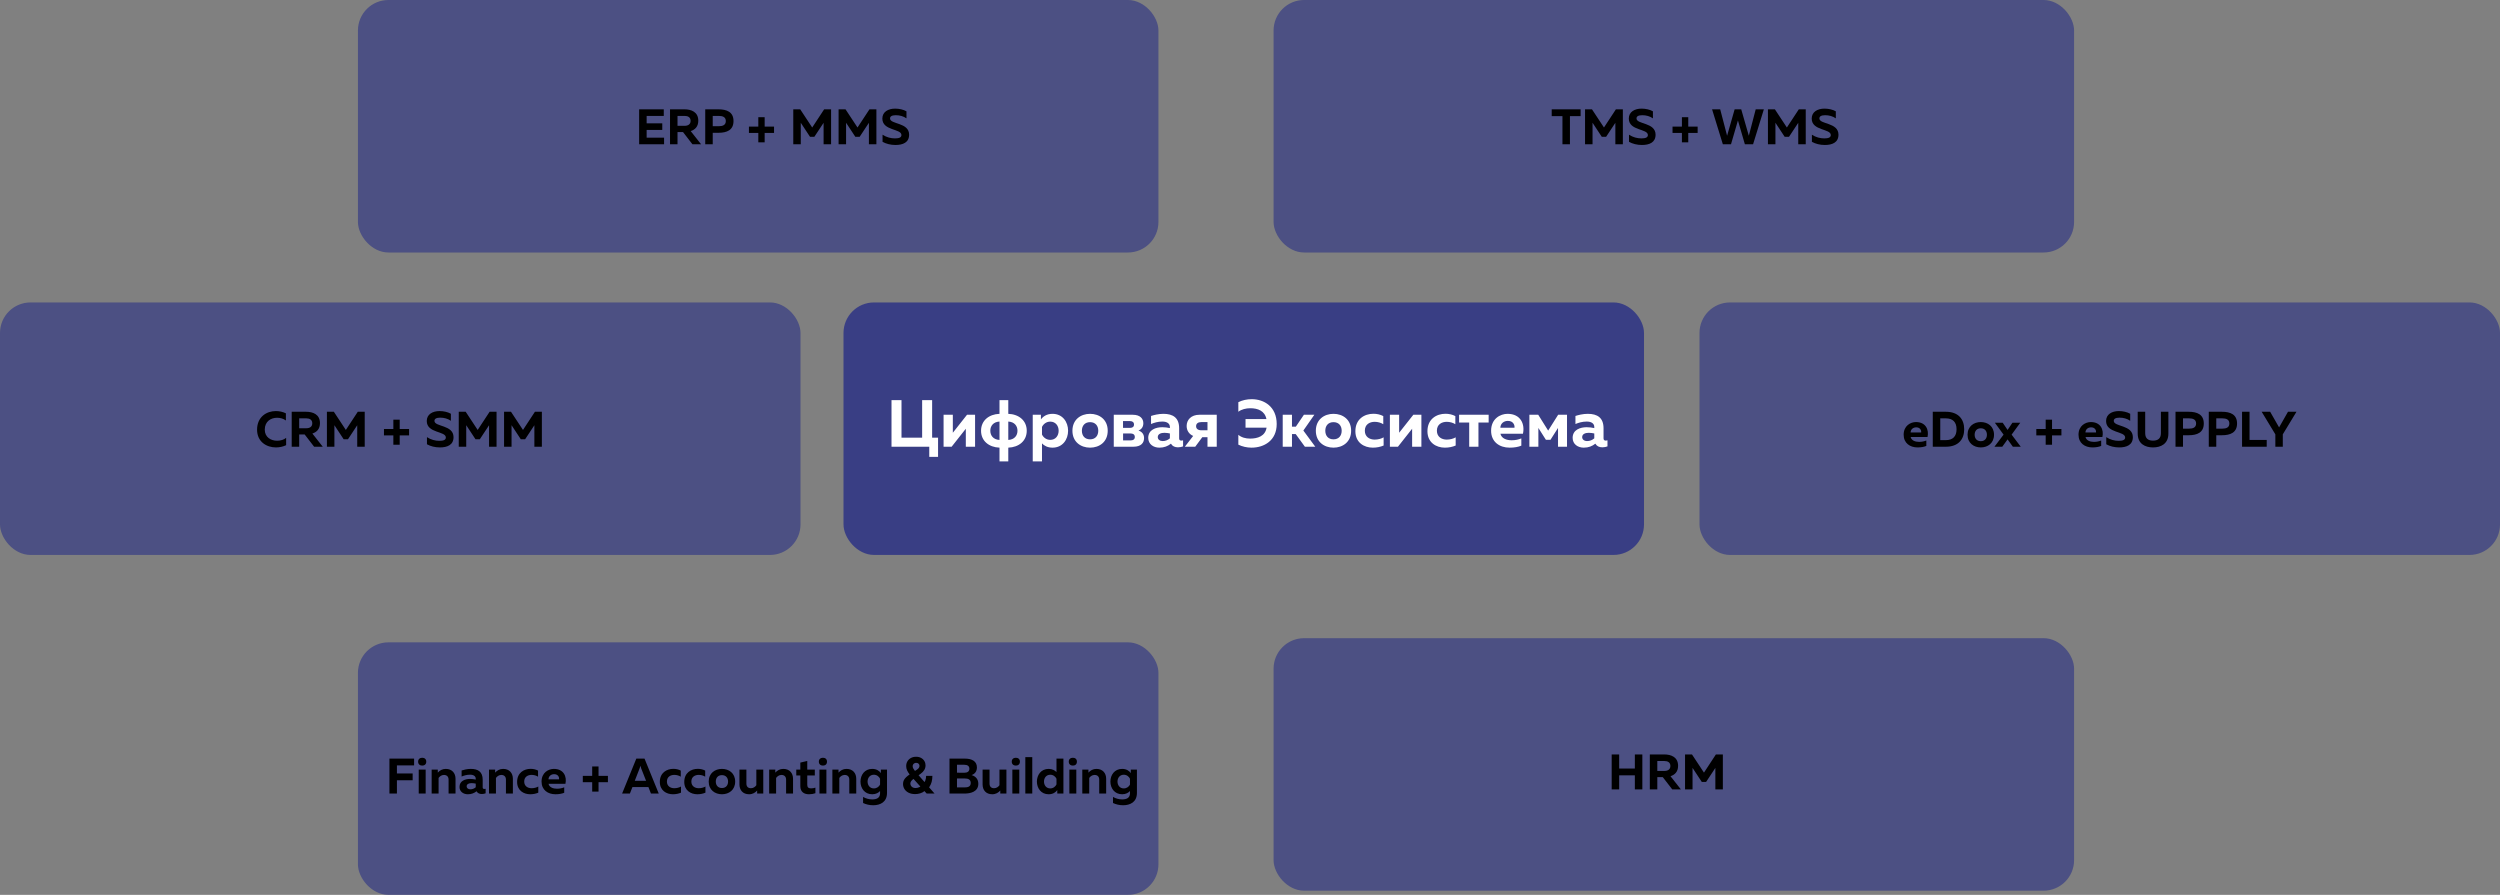 <svg width="1802" height="645" viewBox="0 0 1802 645" fill="none" xmlns="http://www.w3.org/2000/svg">
<rect x="0" y="0" width="1802" height="645" fill="#808080" stroke="none"/>
<rect x="608" y="218" width="577" height="182" rx="22" fill="#393E84"/>
<path d="M669.816 329.296V322H642.6V288.4H649.8V315.472H664.68V288.4H671.88V315.472H676.152V329.296H669.816ZM680.129 322V298.96H686.801V311.92L697.025 298.96H702.833V322H696.161V309.04L685.937 322H680.129ZM720.44 322.672C712.808 322.384 707.144 317.824 707.144 310.48C707.144 303.136 712.808 298.576 720.44 298.288V288.4H726.776V298.288C734.408 298.576 740.072 303.136 740.072 310.48C740.072 317.824 734.408 322.384 726.776 322.672V332.56H720.44V322.672ZM713.816 310.48C713.816 313.936 715.976 316.864 720.44 317.104V303.856C715.976 304.096 713.816 307.024 713.816 310.48ZM726.776 317.104C731.24 316.864 733.4 313.936 733.4 310.48C733.4 307.024 731.24 304.096 726.776 303.856V317.104ZM744.395 332.56V298.96H750.299V302.32C751.787 300.256 754.427 298.288 758.651 298.288C765.947 298.288 769.883 304.192 769.883 310.48C769.883 316.768 765.947 322.672 758.651 322.672C755.003 322.672 752.555 321.184 751.067 319.6V332.56H744.395ZM751.067 313.216C751.979 315.184 754.139 317.056 757.019 317.056C760.859 317.056 763.067 314.08 763.067 310.48C763.067 306.88 760.859 303.904 757.019 303.904C754.139 303.904 751.979 305.776 751.067 307.744V313.216ZM785.725 322.672C779.053 322.672 773.005 318.544 773.005 310.48C773.005 302.416 779.053 298.288 785.725 298.288C792.445 298.288 798.445 302.416 798.445 310.48C798.445 318.544 792.445 322.672 785.725 322.672ZM779.821 310.48C779.821 314.032 781.885 316.672 785.725 316.672C789.565 316.672 791.629 314.032 791.629 310.48C791.629 306.928 789.565 304.288 785.725 304.288C781.885 304.288 779.821 306.928 779.821 310.48ZM802.801 322V298.96H816.529C822.001 298.96 824.113 301.936 824.113 305.056C824.113 307.696 822.817 309.472 820.609 310.336C823.105 311.152 824.641 312.976 824.641 315.76C824.641 319.024 822.721 322 816.913 322H802.801ZM809.473 308.416H814.513C816.097 308.416 817.393 307.792 817.393 306.016C817.393 304.144 816.001 303.52 814.513 303.52H809.473V308.416ZM809.521 317.44H814.945C816.625 317.44 817.969 316.816 817.969 314.992C817.969 313.072 816.577 312.448 814.945 312.448H809.521V317.44ZM835.671 322.672C831.399 322.672 827.655 320.176 827.655 315.616C827.655 309.76 833.127 307.936 837.783 307.936C839.607 307.936 841.575 308.176 843.255 308.56V307.744C843.255 305.488 841.431 303.856 837.831 303.856C834.615 303.856 831.831 304.72 829.671 305.632V299.824C831.543 299.2 835.047 298.288 838.551 298.288C845.511 298.288 849.927 301.12 849.927 308.704V316.048C849.927 317.248 850.695 317.584 851.559 317.584C851.943 317.584 852.375 317.488 852.759 317.392V321.76C851.751 322.144 850.407 322.432 849.063 322.432C846.855 322.432 845.079 321.616 844.119 319.936L844.023 319.792C841.815 321.568 839.127 322.672 835.671 322.672ZM834.519 315.088C834.519 316.816 836.055 317.92 838.071 317.92C839.943 317.92 841.719 317.296 843.255 315.952V312.448C842.199 312.208 840.663 311.968 839.319 311.968C836.919 311.968 834.519 312.736 834.519 315.088ZM870.356 322V315.136H866.612L861.524 322H854.036L860.036 314.224C857.3 313.024 855.332 310.576 855.332 307.024C855.332 302.704 858.5 298.96 864.548 298.96H877.028V322H870.356ZM862.148 307.216C862.148 309.088 863.54 310.144 865.94 310.144H870.356V304.24H865.94C863.54 304.24 862.148 305.296 862.148 307.216ZM902.1 322.672C898.788 322.672 895.428 321.904 892.596 320.512V313.408C894.804 315.328 897.924 316.144 901.044 316.144C906.564 316.144 911.94 314.368 912.948 308.272H897.78V302.08H912.852C911.652 296.128 906.66 294.256 901.188 294.256C898.212 294.256 894.852 295.024 892.596 296.8V289.888C895.476 288.448 898.836 287.728 902.244 287.728C911.172 287.728 920.244 293.152 920.244 305.632C920.244 317.584 911.124 322.672 902.1 322.672ZM924.582 322V298.96H931.254V307.552H934.038L939.846 298.96H947.382L939.462 310.336L948.054 322H940.566L933.942 312.88H931.254V322H924.582ZM961.178 322.672C954.506 322.672 948.458 318.544 948.458 310.48C948.458 302.416 954.506 298.288 961.178 298.288C967.898 298.288 973.898 302.416 973.898 310.48C973.898 318.544 967.898 322.672 961.178 322.672ZM955.274 310.48C955.274 314.032 957.338 316.672 961.178 316.672C965.018 316.672 967.082 314.032 967.082 310.48C967.082 306.928 965.018 304.288 961.178 304.288C957.338 304.288 955.274 306.928 955.274 310.48ZM989.534 322.672C983.246 322.672 976.958 319.024 976.958 310.816C976.958 301.984 983.582 298.24 989.966 298.24C992.51 298.24 995.006 298.816 997.07 299.92V305.776C995.438 304.72 993.134 304.048 990.926 304.048C987.326 304.048 983.774 305.824 983.774 310.48C983.774 314.896 987.23 316.864 990.83 316.864C993.23 316.864 995.63 316.24 997.31 315.232V321.136C995.054 322.096 992.462 322.672 989.534 322.672ZM1001.83 322V298.96H1008.5V311.92L1018.73 298.96H1024.54V322H1017.86V309.04L1007.64 322H1001.83ZM1041.47 322.672C1035.18 322.672 1028.9 319.024 1028.9 310.816C1028.9 301.984 1035.52 298.24 1041.9 298.24C1044.45 298.24 1046.94 298.816 1049.01 299.92V305.776C1047.38 304.72 1045.07 304.048 1042.86 304.048C1039.26 304.048 1035.71 305.824 1035.71 310.48C1035.71 314.896 1039.17 316.864 1042.77 316.864C1045.17 316.864 1047.57 316.24 1049.25 315.232V321.136C1046.99 322.096 1044.4 322.672 1041.47 322.672ZM1059 322V304.576H1051.71V298.96H1073.02V304.576H1065.67V322H1059ZM1088.13 322.672C1080.83 322.672 1074.79 318.496 1074.79 310.48C1074.79 301.792 1081.46 298.288 1086.64 298.288C1096.19 298.288 1099.27 305.824 1097.73 312.64H1081.51C1082.27 316 1085.83 317.344 1089.62 317.344C1092.26 317.344 1094.61 316.816 1096.58 316V321.232C1094.42 322.144 1091.59 322.672 1088.13 322.672ZM1081.46 308.32H1091.63C1091.92 306.736 1091.01 303.376 1086.88 303.376C1084.05 303.376 1081.55 305.152 1081.46 308.32ZM1102.38 322V298.96H1108.76L1115.91 310.384L1123.11 298.96H1129.5V322H1123.02V308.464L1117.59 317.008H1114.28L1108.86 308.464V322H1102.38ZM1141.58 322.672C1137.31 322.672 1133.56 320.176 1133.56 315.616C1133.56 309.76 1139.03 307.936 1143.69 307.936C1145.51 307.936 1147.48 308.176 1149.16 308.56V307.744C1149.16 305.488 1147.34 303.856 1143.74 303.856C1140.52 303.856 1137.74 304.72 1135.58 305.632V299.824C1137.45 299.2 1140.95 298.288 1144.46 298.288C1151.42 298.288 1155.83 301.12 1155.83 308.704V316.048C1155.83 317.248 1156.6 317.584 1157.47 317.584C1157.85 317.584 1158.28 317.488 1158.67 317.392V321.76C1157.66 322.144 1156.31 322.432 1154.97 322.432C1152.76 322.432 1150.99 321.616 1150.03 319.936L1149.93 319.792C1147.72 321.568 1145.03 322.672 1141.58 322.672ZM1140.43 315.088C1140.43 316.816 1141.96 317.92 1143.98 317.92C1145.85 317.92 1147.63 317.296 1149.16 315.952V312.448C1148.11 312.208 1146.57 311.968 1145.23 311.968C1142.83 311.968 1140.43 312.736 1140.43 315.088Z" fill="white"/>
<rect x="258" width="577" height="182" rx="22" fill="#393E84" fill-opacity="0.73"/>
<rect x="918" width="577" height="182" rx="22" fill="#393E84" fill-opacity="0.73"/>
<rect x="918" y="460" width="577" height="182" rx="22" fill="#393E84" fill-opacity="0.73"/>
<rect x="258" y="463" width="577" height="182" rx="22" fill="#393E84" fill-opacity="0.73"/>
<rect y="218" width="577" height="182" rx="22" fill="#393E84" fill-opacity="0.73"/>
<rect x="1225" y="218" width="577" height="182" rx="22" fill="#393E84" fill-opacity="0.73"/>
<path d="M460.7 104V78.8H478.448V83.552H466.1V88.916H477.368V93.668H466.1V99.248H478.664V104H460.7ZM482.954 104V78.8H493.322C498.218 78.8 503.33 80.636 503.33 87.008C503.33 91.328 500.882 93.524 497.858 94.496L505.346 104H499.118L492.314 95.18H488.354V104H482.954ZM488.354 90.68H493.538C495.842 90.68 497.786 89.672 497.786 87.116C497.786 84.524 495.842 83.552 493.538 83.552H488.354V90.68ZM508.337 104V78.8H517.841C523.925 78.8 528.713 80.744 528.713 87.26C528.713 93.776 523.925 95.72 517.841 95.72H513.737V104H508.337ZM513.737 90.968H518.093C520.829 90.968 523.169 90.212 523.169 87.26C523.169 84.308 520.829 83.552 518.093 83.552H513.737V90.968ZM546.591 102.581V84.479H551.167V102.581H546.591ZM539.828 95.818V91.242H557.93V95.818H539.828ZM571.794 104V78.8H576.798L585.438 91.904L594.042 78.8H599.046V104H593.646V88.52L586.986 98.6H583.854L577.194 88.484V104H571.794ZM604.454 104V78.8H609.458L618.098 91.904L626.702 78.8H631.706V104H626.306V88.52L619.646 98.6H616.514L609.854 88.484V104H604.454ZM645.466 104.504C641.974 104.504 638.734 103.676 636.142 102.236V97.088C639.022 98.996 642.19 99.752 645.07 99.752C647.986 99.752 649.75 99.14 649.75 97.34C649.75 92.624 635.998 94.388 635.998 85.46C635.998 80.6 640.246 78.296 645.214 78.296C648.202 78.296 651.262 79.016 653.386 80.24V85.316C651.262 83.804 648.454 83.012 645.646 83.048C642.874 83.084 641.542 83.84 641.542 85.388C641.542 89.744 655.294 88.124 655.294 97.088C655.294 102.74 650.758 104.504 645.466 104.504Z" fill="black"/>
<path d="M198.904 322.504C192.172 322.504 185.296 318.472 185.296 309.688C185.332 300.472 192.1 296.296 198.832 296.296C201.352 296.296 203.872 296.836 206.068 297.916V303.1C204.412 301.804 202.072 301.12 199.732 301.12C195.34 301.12 190.876 303.64 190.84 309.688C190.84 315.232 195.376 317.68 199.732 317.68C202.324 317.68 204.7 316.924 206.248 315.592V320.884C204.088 321.928 201.568 322.504 198.904 322.504ZM210.255 322V296.8H220.623C225.519 296.8 230.631 298.636 230.631 305.008C230.631 309.328 228.183 311.524 225.159 312.496L232.647 322H226.419L219.615 313.18H215.655V322H210.255ZM215.655 308.68H220.839C223.143 308.68 225.087 307.672 225.087 305.116C225.087 302.524 223.143 301.552 220.839 301.552H215.655V308.68ZM235.638 322V296.8H240.642L249.282 309.904L257.886 296.8H262.89V322H257.49V306.52L250.83 316.6H247.698L241.038 306.484V322H235.638ZM283.524 320.581V302.479H288.101V320.581H283.524ZM276.761 313.818V309.241H294.864V313.818H276.761ZM317.079 322.504C313.587 322.504 310.347 321.676 307.755 320.236V315.088C310.635 316.996 313.803 317.752 316.683 317.752C319.599 317.752 321.363 317.14 321.363 315.34C321.363 310.624 307.611 312.388 307.611 303.46C307.611 298.6 311.859 296.296 316.827 296.296C319.815 296.296 322.875 297.016 324.999 298.24V303.316C322.875 301.804 320.067 301.012 317.259 301.048C314.487 301.084 313.155 301.84 313.155 303.388C313.155 307.744 326.907 306.124 326.907 315.088C326.907 320.74 322.371 322.504 317.079 322.504ZM330.665 322V296.8H335.669L344.309 309.904L352.913 296.8H357.917V322H352.517V306.52L345.857 316.6H342.725L336.065 306.484V322H330.665ZM363.325 322V296.8H368.329L376.969 309.904L385.573 296.8H390.577V322H385.177V306.52L378.517 316.6H375.385L368.725 306.484V322H363.325Z" fill="black"/>
<path d="M1126.21 104V83.696H1118.47V78.8H1139.31V83.696H1131.61V104H1126.21ZM1142.5 104V78.8H1147.5L1156.14 91.904L1164.74 78.8H1169.75V104H1164.35V88.52L1157.69 98.6H1154.56L1147.9 88.484V104H1142.5ZM1183.51 104.504C1180.02 104.504 1176.78 103.676 1174.19 102.236V97.088C1177.07 98.996 1180.23 99.752 1183.11 99.752C1186.03 99.752 1187.79 99.14 1187.79 97.34C1187.79 92.624 1174.04 94.388 1174.04 85.46C1174.04 80.6 1178.29 78.296 1183.26 78.296C1186.25 78.296 1189.31 79.016 1191.43 80.24V85.316C1189.31 83.804 1186.5 83.012 1183.69 83.048C1180.92 83.084 1179.59 83.84 1179.59 85.388C1179.59 89.744 1193.34 88.124 1193.34 97.088C1193.34 102.74 1188.8 104.504 1183.51 104.504ZM1212.32 102.581V84.479H1216.9V102.581H1212.32ZM1205.56 95.818V91.242H1223.66V95.818H1205.56ZM1241.83 104L1234.06 78.8H1239.92L1244.89 97.844L1250.33 78.8H1255.08L1260.55 97.844L1265.52 78.8H1271.39L1263.61 104H1257.71L1252.7 86.828L1247.7 104H1241.83ZM1274.33 104V78.8H1279.34L1287.98 91.904L1296.58 78.8H1301.58V104H1296.18V88.52L1289.52 98.6H1286.39L1279.73 88.484V104H1274.33ZM1315.34 104.504C1311.85 104.504 1308.61 103.676 1306.02 102.236V97.088C1308.9 98.996 1312.07 99.752 1314.95 99.752C1317.86 99.752 1319.63 99.14 1319.63 97.34C1319.63 92.624 1305.88 94.388 1305.88 85.46C1305.88 80.6 1310.12 78.296 1315.09 78.296C1318.08 78.296 1321.14 79.016 1323.26 80.24V85.316C1321.14 83.804 1318.33 83.012 1315.52 83.048C1312.75 83.084 1311.42 83.84 1311.42 85.388C1311.42 89.744 1325.17 88.124 1325.17 97.088C1325.17 102.74 1320.64 104.504 1315.34 104.504Z" fill="black"/>
<path d="M1382.16 322.504C1376.69 322.504 1372.15 319.372 1372.15 313.36C1372.15 306.844 1377.16 304.216 1381.04 304.216C1388.21 304.216 1390.51 309.868 1389.36 314.98H1377.19C1377.77 317.5 1380.43 318.508 1383.28 318.508C1385.26 318.508 1387.02 318.112 1388.5 317.5V321.424C1386.88 322.108 1384.75 322.504 1382.16 322.504ZM1377.16 311.74H1384.79C1385 310.552 1384.32 308.032 1381.22 308.032C1379.1 308.032 1377.23 309.364 1377.16 311.74ZM1393.14 322V296.8H1402.57C1411.54 296.8 1415.79 302.092 1415.79 309.4C1415.79 316.708 1411.54 322 1402.57 322H1393.14ZM1398.54 317.248H1402.57C1407.54 317.248 1410.28 314.584 1410.28 309.4C1410.28 304.216 1407.54 301.552 1402.57 301.552H1398.54V317.248ZM1427.75 322.504C1422.74 322.504 1418.21 319.408 1418.21 313.36C1418.21 307.312 1422.74 304.216 1427.75 304.216C1432.79 304.216 1437.29 307.312 1437.29 313.36C1437.29 319.408 1432.79 322.504 1427.75 322.504ZM1423.32 313.36C1423.32 316.024 1424.87 318.004 1427.75 318.004C1430.63 318.004 1432.17 316.024 1432.17 313.36C1432.17 310.696 1430.63 308.716 1427.75 308.716C1424.87 308.716 1423.32 310.696 1423.32 313.36ZM1437.59 322L1444.18 313.288L1437.91 304.72H1443.56L1447.06 309.904L1450.55 304.72H1456.2L1449.97 313.288L1456.56 322H1450.87L1447.06 316.708L1443.24 322H1437.59ZM1474.53 320.581V302.479H1479.11V320.581H1474.53ZM1467.77 313.818V309.241H1485.87V313.818H1467.77ZM1508.2 322.504C1502.72 322.504 1498.19 319.372 1498.19 313.36C1498.19 306.844 1503.19 304.216 1507.08 304.216C1514.24 304.216 1516.55 309.868 1515.4 314.98H1503.23C1503.8 317.5 1506.47 318.508 1509.31 318.508C1511.29 318.508 1513.06 318.112 1514.53 317.5V321.424C1512.91 322.108 1510.79 322.504 1508.2 322.504ZM1503.19 311.74H1510.82C1511.04 310.552 1510.36 308.032 1507.26 308.032C1505.14 308.032 1503.26 309.364 1503.19 311.74ZM1527.53 322.504C1524.04 322.504 1520.8 321.676 1518.2 320.236V315.088C1521.08 316.996 1524.25 317.752 1527.13 317.752C1530.05 317.752 1531.81 317.14 1531.81 315.34C1531.81 310.624 1518.06 312.388 1518.06 303.46C1518.06 298.6 1522.31 296.296 1527.28 296.296C1530.26 296.296 1533.32 297.016 1535.45 298.24V303.316C1533.32 301.804 1530.52 301.012 1527.71 301.048C1524.94 301.084 1523.6 301.84 1523.6 303.388C1523.6 307.744 1537.36 306.124 1537.36 315.088C1537.36 320.74 1532.82 322.504 1527.53 322.504ZM1551.91 322.504C1546.33 322.504 1540.86 319.984 1540.86 312.532V296.8H1546.26V312.244C1546.26 316.204 1548.57 317.608 1551.91 317.608C1555.26 317.608 1557.57 316.204 1557.57 312.244V296.8H1562.97V312.532C1562.97 319.984 1557.49 322.504 1551.91 322.504ZM1568.11 322V296.8H1577.62C1583.7 296.8 1588.49 298.744 1588.49 305.26C1588.49 311.776 1583.7 313.72 1577.62 313.72H1573.51V322H1568.11ZM1573.51 308.968H1577.87C1580.61 308.968 1582.95 308.212 1582.95 305.26C1582.95 302.308 1580.61 301.552 1577.87 301.552H1573.51V308.968ZM1592.09 322V296.8H1601.59C1607.68 296.8 1612.47 298.744 1612.47 305.26C1612.47 311.776 1607.68 313.72 1601.59 313.72H1597.49V322H1592.09ZM1597.49 308.968H1601.85C1604.58 308.968 1606.92 308.212 1606.92 305.26C1606.92 302.308 1604.58 301.552 1601.85 301.552H1597.49V308.968ZM1616.07 322V296.8H1621.47V317.104H1633.85V322H1616.07ZM1640.07 322V313.072L1630.21 296.8H1636.33L1642.77 308.068L1649.18 296.8H1655.3L1645.44 313.072V322H1640.07Z" fill="black"/>
<path d="M1161.7 569V543.8H1167.1V553.952H1178.4V543.8H1183.8V569H1178.4V558.848H1167.1V569H1161.7ZM1189.19 569V543.8H1199.56C1204.46 543.8 1209.57 545.636 1209.57 552.008C1209.57 556.328 1207.12 558.524 1204.1 559.496L1211.58 569H1205.36L1198.55 560.18H1194.59V569H1189.19ZM1194.59 555.68H1199.78C1202.08 555.68 1204.02 554.672 1204.02 552.116C1204.02 549.524 1202.08 548.552 1199.78 548.552H1194.59V555.68ZM1214.58 569V543.8H1219.58L1228.22 556.904L1236.82 543.8H1241.83V569H1236.43V553.52L1229.77 563.6H1226.64L1219.98 553.484V569H1214.58Z" fill="black"/>
<path d="M280.7 572V546.8H298.484V551.696H286.1V557.528H297.44V562.424H286.1V572H280.7ZM301.816 572V554.72H306.82V572H301.816ZM301.384 548.996C301.384 547.052 302.788 546.188 304.336 546.188C305.92 546.188 307.252 547.052 307.252 548.996C307.252 550.976 305.92 551.84 304.336 551.84C302.788 551.84 301.384 550.976 301.384 548.996ZM311.132 572V554.72H315.56V556.916C316.892 555.368 318.836 554.216 321.32 554.216C325.856 554.216 328.34 557.312 328.34 561.308V572H323.336V561.956C323.336 559.652 321.896 558.572 319.988 558.572C318.224 558.572 316.892 559.688 316.136 560.732V572H311.132ZM337.226 572.504C334.022 572.504 331.214 570.632 331.214 567.212C331.214 562.82 335.318 561.452 338.81 561.452C340.178 561.452 341.654 561.632 342.914 561.92V561.308C342.914 559.616 341.546 558.392 338.846 558.392C336.434 558.392 334.346 559.04 332.726 559.724V555.368C334.13 554.9 336.758 554.216 339.386 554.216C344.606 554.216 347.918 556.34 347.918 562.028V567.536C347.918 568.436 348.494 568.688 349.142 568.688C349.43 568.688 349.754 568.616 350.042 568.544V571.82C349.286 572.108 348.278 572.324 347.27 572.324C345.614 572.324 344.282 571.712 343.562 570.452L343.49 570.344C341.834 571.676 339.818 572.504 337.226 572.504ZM336.362 566.816C336.362 568.112 337.514 568.94 339.026 568.94C340.43 568.94 341.762 568.472 342.914 567.464V564.836C342.122 564.656 340.97 564.476 339.962 564.476C338.162 564.476 336.362 565.052 336.362 566.816ZM352.476 572V554.72H356.904V556.916C358.236 555.368 360.18 554.216 362.664 554.216C367.2 554.216 369.684 557.312 369.684 561.308V572H364.68V561.956C364.68 559.652 363.24 558.572 361.332 558.572C359.568 558.572 358.236 559.688 357.48 560.732V572H352.476ZM382.17 572.504C377.454 572.504 372.738 569.768 372.738 563.612C372.738 556.988 377.706 554.18 382.494 554.18C384.402 554.18 386.274 554.612 387.822 555.44V559.832C386.598 559.04 384.87 558.536 383.214 558.536C380.514 558.536 377.85 559.868 377.85 563.36C377.85 566.672 380.442 568.148 383.142 568.148C384.942 568.148 386.742 567.68 388.002 566.924V571.352C386.31 572.072 384.366 572.504 382.17 572.504ZM400.359 572.504C394.887 572.504 390.351 569.372 390.351 563.36C390.351 556.844 395.355 554.216 399.243 554.216C406.407 554.216 408.711 559.868 407.559 564.98H395.391C395.967 567.5 398.631 568.508 401.475 568.508C403.455 568.508 405.219 568.112 406.695 567.5V571.424C405.075 572.108 402.951 572.504 400.359 572.504ZM395.355 561.74H402.987C403.203 560.552 402.519 558.032 399.423 558.032C397.299 558.032 395.427 559.364 395.355 561.74ZM426.848 570.581V552.479H431.425V570.581H426.848ZM420.086 563.818V559.241H438.188V563.818H420.086ZM448.405 572L458.665 546.8H464.569L474.829 572H469.213L467.377 567.32H455.857L454.021 572H448.405ZM457.549 562.784H465.685L462.157 553.82C461.977 553.316 461.833 552.812 461.617 551.948C461.401 552.812 461.257 553.316 461.041 553.82L457.549 562.784ZM485.037 572.504C480.321 572.504 475.605 569.768 475.605 563.612C475.605 556.988 480.573 554.18 485.361 554.18C487.269 554.18 489.141 554.612 490.689 555.44V559.832C489.465 559.04 487.737 558.536 486.081 558.536C483.381 558.536 480.717 559.868 480.717 563.36C480.717 566.672 483.309 568.148 486.009 568.148C487.809 568.148 489.609 567.68 490.869 566.924V571.352C489.177 572.072 487.233 572.504 485.037 572.504ZM502.65 572.504C497.934 572.504 493.218 569.768 493.218 563.612C493.218 556.988 498.186 554.18 502.974 554.18C504.882 554.18 506.754 554.612 508.302 555.44V559.832C507.078 559.04 505.35 558.536 503.694 558.536C500.994 558.536 498.33 559.868 498.33 563.36C498.33 566.672 500.922 568.148 503.622 568.148C505.422 568.148 507.222 567.68 508.482 566.924V571.352C506.79 572.072 504.846 572.504 502.65 572.504ZM520.372 572.504C515.368 572.504 510.832 569.408 510.832 563.36C510.832 557.312 515.368 554.216 520.372 554.216C525.412 554.216 529.912 557.312 529.912 563.36C529.912 569.408 525.412 572.504 520.372 572.504ZM515.944 563.36C515.944 566.024 517.492 568.004 520.372 568.004C523.252 568.004 524.8 566.024 524.8 563.36C524.8 560.696 523.252 558.716 520.372 558.716C517.492 558.716 515.944 560.696 515.944 563.36ZM539.983 572.504C535.339 572.504 532.999 569.408 532.999 565.412V554.72H538.003V564.764C538.003 567.068 539.263 568.148 541.315 568.148C543.079 568.148 544.447 567.032 545.167 565.988V554.72H550.171V572H545.743V569.804C544.411 571.352 542.467 572.504 539.983 572.504ZM554.413 572V554.72H558.841V556.916C560.173 555.368 562.117 554.216 564.601 554.216C569.137 554.216 571.621 557.312 571.621 561.308V572H566.617V561.956C566.617 559.652 565.177 558.572 563.269 558.572C561.505 558.572 560.173 559.688 559.417 560.732V572H554.413ZM583.101 572.504C579.753 572.504 576.873 570.956 576.873 566.672V558.932H573.957V554.72H576.873V549.68L581.877 548.492V554.72H587.313V558.932H581.877V565.7C581.877 567.5 582.741 568.256 584.613 568.256C585.765 568.256 586.737 568.076 587.745 567.716V571.748C586.413 572.216 584.829 572.504 583.101 572.504ZM590.66 572V554.72H595.664V572H590.66ZM590.228 548.996C590.228 547.052 591.632 546.188 593.18 546.188C594.764 546.188 596.096 547.052 596.096 548.996C596.096 550.976 594.764 551.84 593.18 551.84C591.632 551.84 590.228 550.976 590.228 548.996ZM599.976 572V554.72H604.404V556.916C605.736 555.368 607.68 554.216 610.164 554.216C614.7 554.216 617.184 557.312 617.184 561.308V572H612.18V561.956C612.18 559.652 610.74 558.572 608.832 558.572C607.068 558.572 605.736 559.688 604.98 560.732V572H599.976ZM629.418 580.424C626.718 580.424 624.198 579.812 622.11 578.804V574.412C624.054 575.564 626.394 576.212 628.734 576.212C631.83 576.212 634.386 575.168 634.35 571.748V570.164C633.234 571.388 631.398 572.504 628.698 572.504C623.19 572.504 620.238 568.076 620.238 563.36C620.238 558.644 623.19 554.216 628.698 554.216C631.866 554.216 633.846 555.692 634.926 557.24V554.72H639.354V571.532C639.354 578.12 634.494 580.424 629.418 580.424ZM625.35 563.36C625.35 566.06 627.042 568.292 629.886 568.292C632.046 568.292 633.666 566.96 634.35 565.52V561.308C633.666 559.832 632.046 558.428 629.886 558.428C627.042 558.428 625.35 560.66 625.35 563.36ZM659.663 572.384C657.856 572.384 656.296 572.06 654.984 571.412C653.671 570.764 652.661 569.886 651.954 568.778C651.255 567.662 650.906 566.418 650.906 565.045C650.906 564.023 651.11 563.115 651.519 562.322C651.928 561.53 652.499 560.801 653.232 560.136C653.965 559.463 654.817 558.794 655.789 558.129L660.864 554.793C661.521 554.375 662.002 553.936 662.309 553.476C662.616 553.007 662.769 552.5 662.769 551.955C662.769 551.435 662.56 550.953 662.143 550.51C661.725 550.067 661.133 549.849 660.366 549.858C659.854 549.858 659.411 549.973 659.036 550.203C658.661 550.425 658.367 550.719 658.154 551.085C657.95 551.443 657.847 551.844 657.847 552.287C657.847 552.832 658.001 553.386 658.308 553.949C658.614 554.511 659.023 555.108 659.535 555.739C660.046 556.361 660.604 557.034 661.21 557.759L673.623 572H667.947L657.592 560.469C656.91 559.693 656.228 558.884 655.546 558.04C654.873 557.187 654.31 556.284 653.859 555.33C653.407 554.366 653.181 553.322 653.181 552.197C653.181 550.928 653.475 549.786 654.063 548.771C654.66 547.757 655.495 546.956 656.569 546.368C657.643 545.771 658.896 545.473 660.327 545.473C661.725 545.473 662.931 545.759 663.945 546.33C664.968 546.892 665.752 547.642 666.298 548.58C666.852 549.509 667.129 550.531 667.129 551.648C667.129 552.884 666.822 554.004 666.208 555.01C665.603 556.007 664.751 556.902 663.651 557.695L658.308 561.543C657.583 562.071 657.046 562.612 656.697 563.166C656.356 563.712 656.185 564.236 656.185 564.739C656.185 565.361 656.339 565.919 656.646 566.413C656.952 566.908 657.387 567.3 657.95 567.589C658.512 567.871 659.173 568.011 659.931 568.011C660.852 568.011 661.759 567.803 662.654 567.385C663.558 566.959 664.376 566.358 665.109 565.582C665.85 564.798 666.442 563.869 666.886 562.795C667.329 561.722 667.55 560.533 667.55 559.229H672.063C672.063 560.831 671.888 562.276 671.539 563.562C671.19 564.841 670.704 565.957 670.082 566.912C669.46 567.858 668.748 568.634 667.947 569.239C667.691 569.401 667.444 569.554 667.205 569.699C666.967 569.844 666.719 569.997 666.464 570.159C665.492 570.943 664.406 571.51 663.204 571.859C662.011 572.209 660.83 572.384 659.663 572.384ZM684.399 572V546.8H695.415C700.815 546.8 704.163 548.852 704.163 553.172C704.163 556.088 702.579 557.924 700.311 558.68C702.795 559.4 705.171 561.236 705.171 564.944C705.171 570.668 699.627 572 695.235 572H684.399ZM689.799 567.572H695.163C697.575 567.572 699.699 567.104 699.699 564.368C699.699 561.704 697.611 561.128 695.451 561.128H689.799V567.572ZM689.799 556.952L695.199 556.988C697.287 556.988 698.727 556.052 698.727 554.108C698.727 552.128 697.323 551.228 694.911 551.228H689.799V556.952ZM715.237 572.504C710.593 572.504 708.253 569.408 708.253 565.412V554.72H713.257V564.764C713.257 567.068 714.517 568.148 716.569 568.148C718.333 568.148 719.701 567.032 720.421 565.988V554.72H725.425V572H720.997V569.804C719.665 571.352 717.721 572.504 715.237 572.504ZM729.703 572V554.72H734.707V572H729.703ZM729.271 548.996C729.271 547.052 730.675 546.188 732.223 546.188C733.807 546.188 735.139 547.052 735.139 548.996C735.139 550.976 733.807 551.84 732.223 551.84C730.675 551.84 729.271 550.976 729.271 548.996ZM739.055 572V545.72H744.059V572H739.055ZM755.858 572.504C750.35 572.504 747.398 568.076 747.398 563.36C747.398 558.644 750.35 554.216 755.858 554.216C758.558 554.216 760.394 555.332 761.51 556.52V546.8H766.514V572H762.086V569.48C761.006 571.028 759.026 572.504 755.858 572.504ZM752.51 563.36C752.51 566.06 754.202 568.292 757.046 568.292C759.206 568.292 760.826 566.888 761.51 565.412V561.308C760.826 559.832 759.206 558.428 757.046 558.428C754.202 558.428 752.51 560.66 752.51 563.36ZM770.801 572V554.72H775.805V572H770.801ZM770.369 548.996C770.369 547.052 771.773 546.188 773.321 546.188C774.905 546.188 776.237 547.052 776.237 548.996C776.237 550.976 774.905 551.84 773.321 551.84C771.773 551.84 770.369 550.976 770.369 548.996ZM780.116 572V554.72H784.544V556.916C785.876 555.368 787.82 554.216 790.304 554.216C794.84 554.216 797.324 557.312 797.324 561.308V572H792.32V561.956C792.32 559.652 790.88 558.572 788.972 558.572C787.208 558.572 785.876 559.688 785.12 560.732V572H780.116ZM809.559 580.424C806.859 580.424 804.339 579.812 802.251 578.804V574.412C804.195 575.564 806.535 576.212 808.875 576.212C811.971 576.212 814.527 575.168 814.491 571.748V570.164C813.375 571.388 811.539 572.504 808.839 572.504C803.331 572.504 800.379 568.076 800.379 563.36C800.379 558.644 803.331 554.216 808.839 554.216C812.007 554.216 813.987 555.692 815.067 557.24V554.72H819.495V571.532C819.495 578.12 814.635 580.424 809.559 580.424ZM805.491 563.36C805.491 566.06 807.183 568.292 810.027 568.292C812.187 568.292 813.807 566.96 814.491 565.52V561.308C813.807 559.832 812.187 558.428 810.027 558.428C807.183 558.428 805.491 560.66 805.491 563.36Z" fill="black"/>
</svg>
